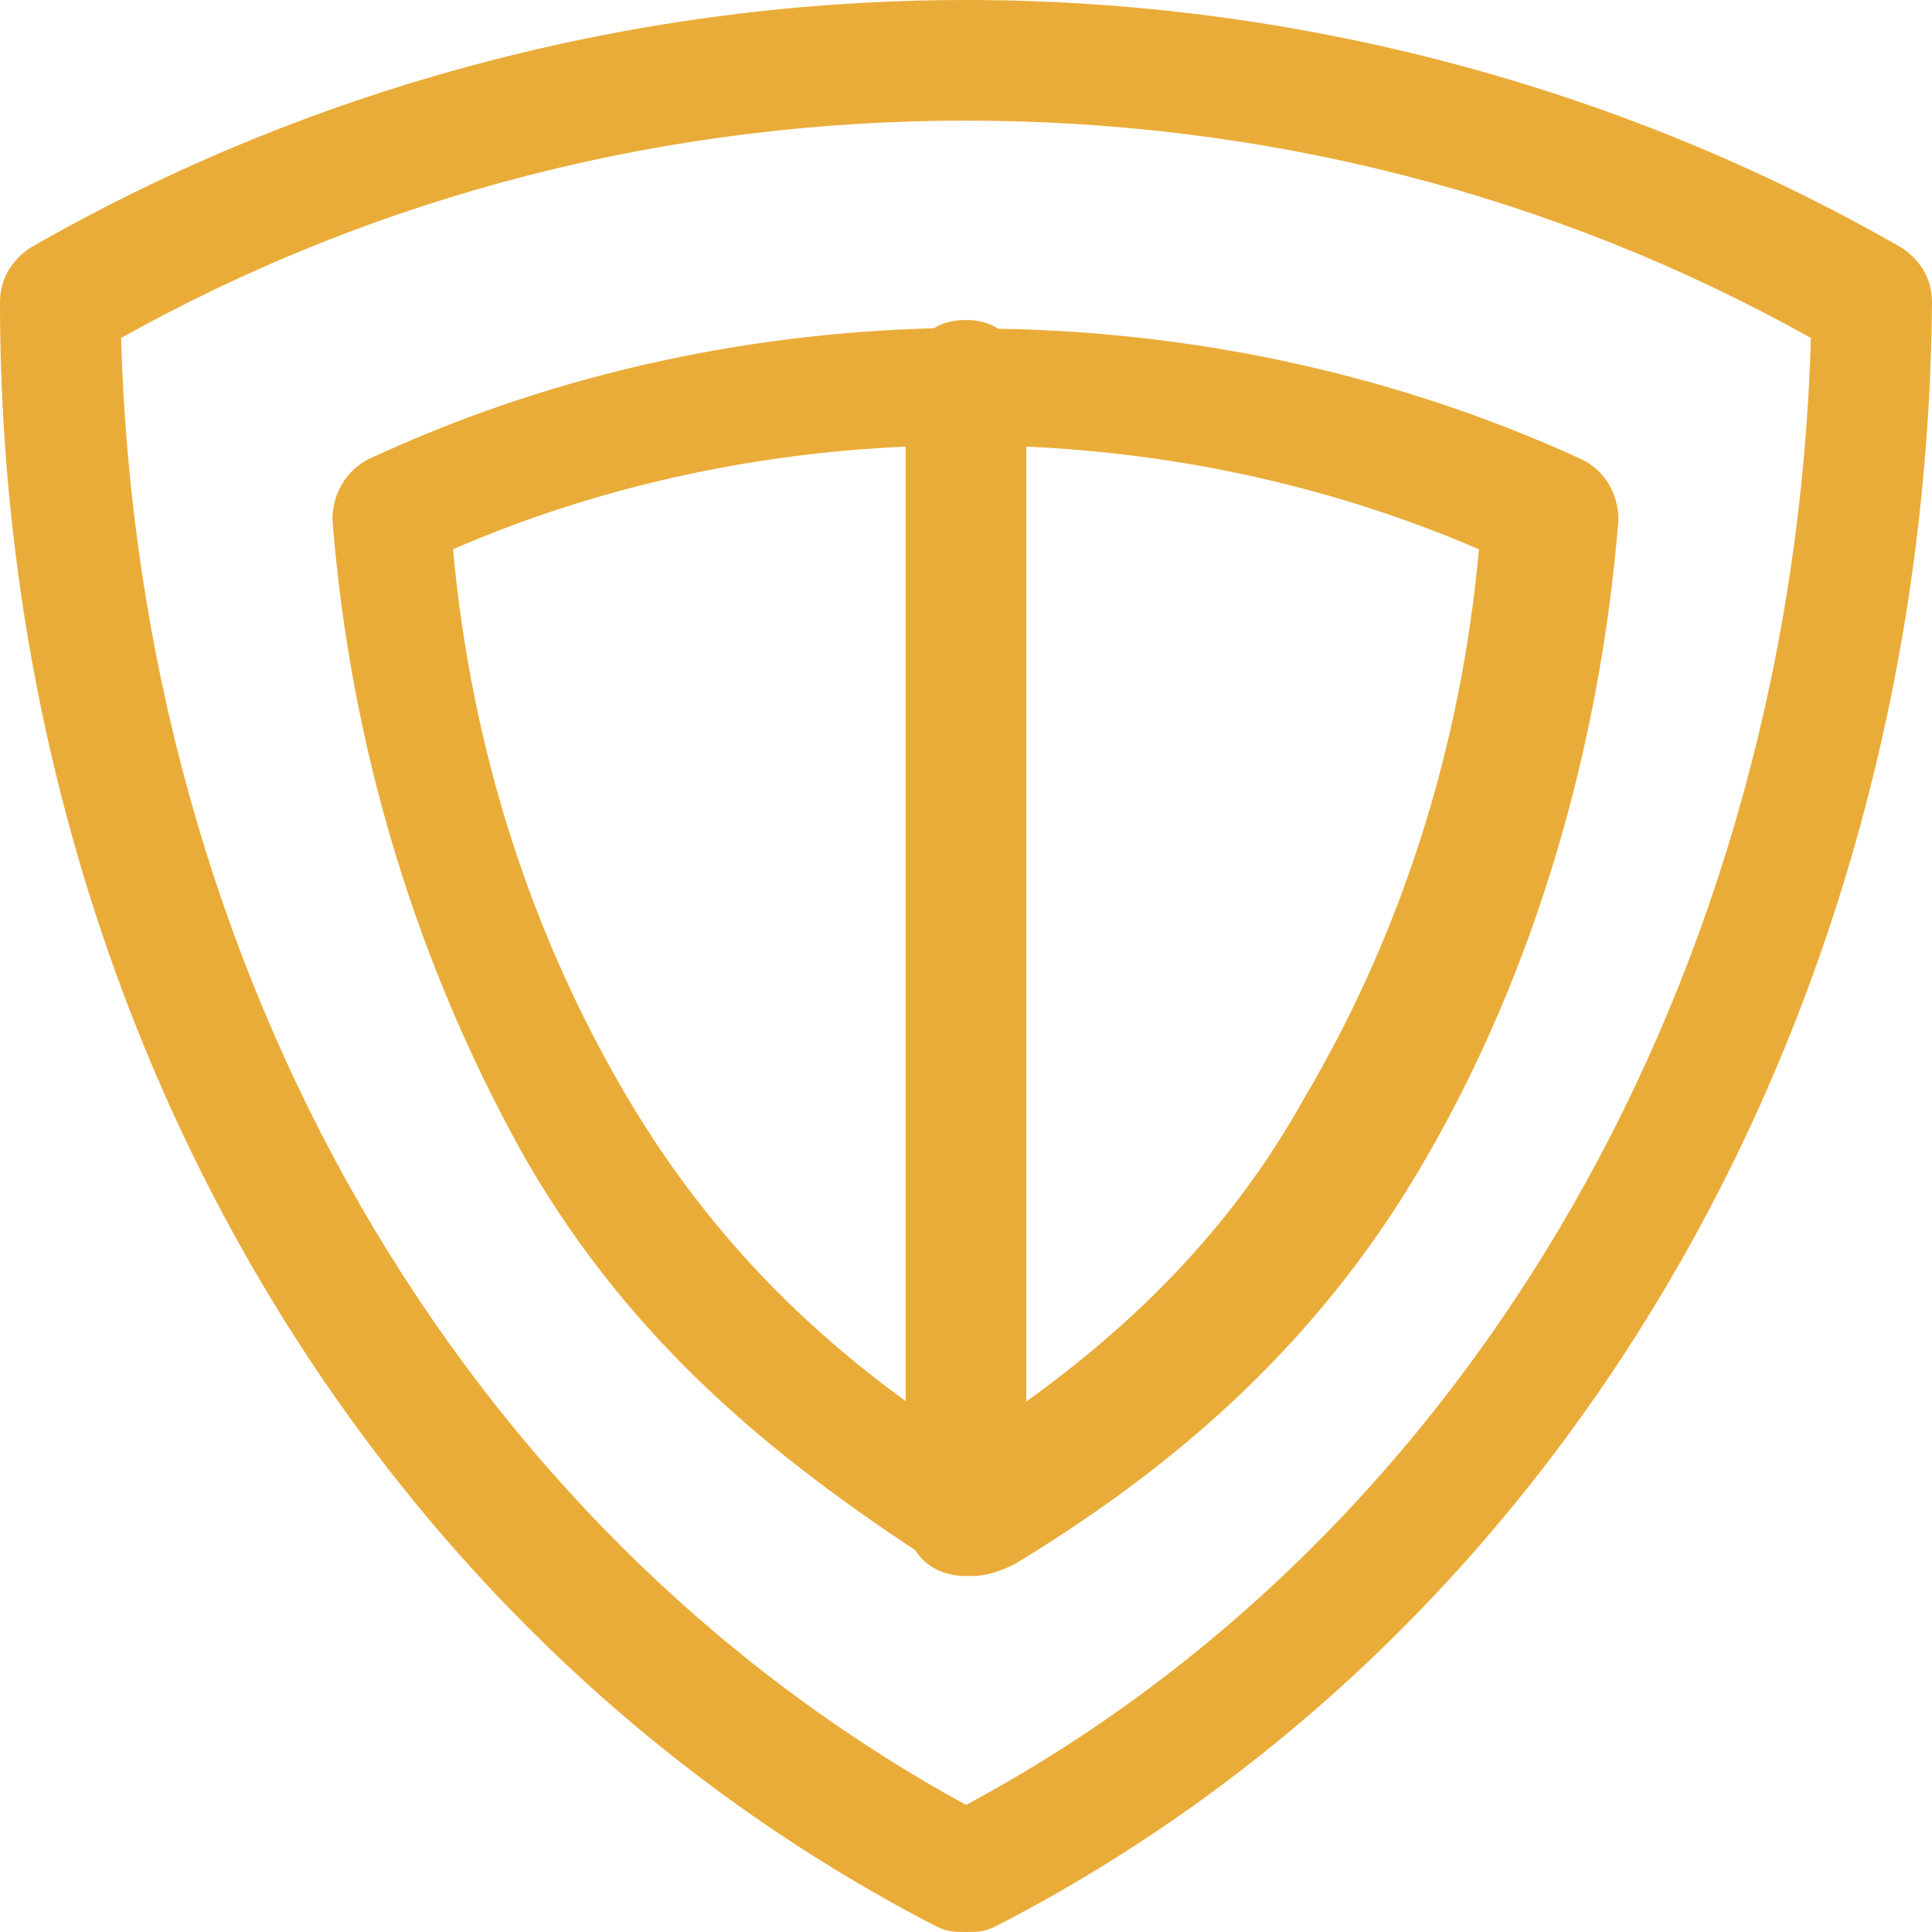 <svg
 xmlns="http://www.w3.org/2000/svg"
 xmlns:xlink="http://www.w3.org/1999/xlink"
 width="64px" height="64px" viewBox="0 0 64 64">
<path fill-rule="evenodd"  fill="rgb(234, 172, 57)"
 d="M33.007,63.801 C32.595,64.000 32.397,64.000 32.000,64.000 C31.588,64.000 31.390,64.000 30.993,63.801 C12.004,53.994 0.000,33.403 0.000,10.006 C0.000,9.212 0.412,8.602 1.007,8.206 C10.402,2.807 21.201,0.000 32.000,0.000 C42.799,0.000 53.597,2.807 62.993,8.206 C63.588,8.602 63.999,9.198 64.000,10.006 C63.802,33.403 51.996,54.010 33.007,63.801 ZM32.000,3.996 C22.207,3.996 12.614,6.391 4.011,11.195 C4.606,32.198 15.207,50.593 32.000,59.790 C48.793,50.791 59.393,32.198 59.988,11.195 C51.401,6.391 41.792,3.996 32.000,3.996 ZM33.617,51.813 C32.808,52.209 32.412,52.209 32.015,52.209 C31.252,52.209 30.658,51.890 30.322,51.356 C25.899,48.412 21.033,44.675 17.418,38.406 C13.819,32.000 11.607,24.801 11.012,17.205 C11.012,16.412 11.424,15.603 12.217,15.207 C18.028,12.492 24.450,11.043 30.932,10.875 C31.222,10.692 31.588,10.600 32.000,10.600 C32.412,10.600 32.762,10.692 33.068,10.890 C39.718,10.997 46.368,12.446 52.408,15.222 C53.216,15.619 53.613,16.427 53.613,17.220 C53.003,24.831 50.806,32.229 47.207,38.421 C43.409,45.011 38.223,49.007 33.617,51.813 ZM30.002,14.795 C24.831,15.023 19.706,16.153 15.008,18.196 C15.604,24.801 17.601,30.993 20.805,36.393 C23.474,40.892 26.692,44.004 30.002,46.414 L30.002,14.795 ZM48.991,18.196 C44.293,16.168 39.168,15.023 33.998,14.795 L33.998,46.429 C37.353,44.004 40.694,40.892 43.195,36.393 C46.398,30.993 48.396,24.801 48.991,18.196 Z"/>
</svg>
